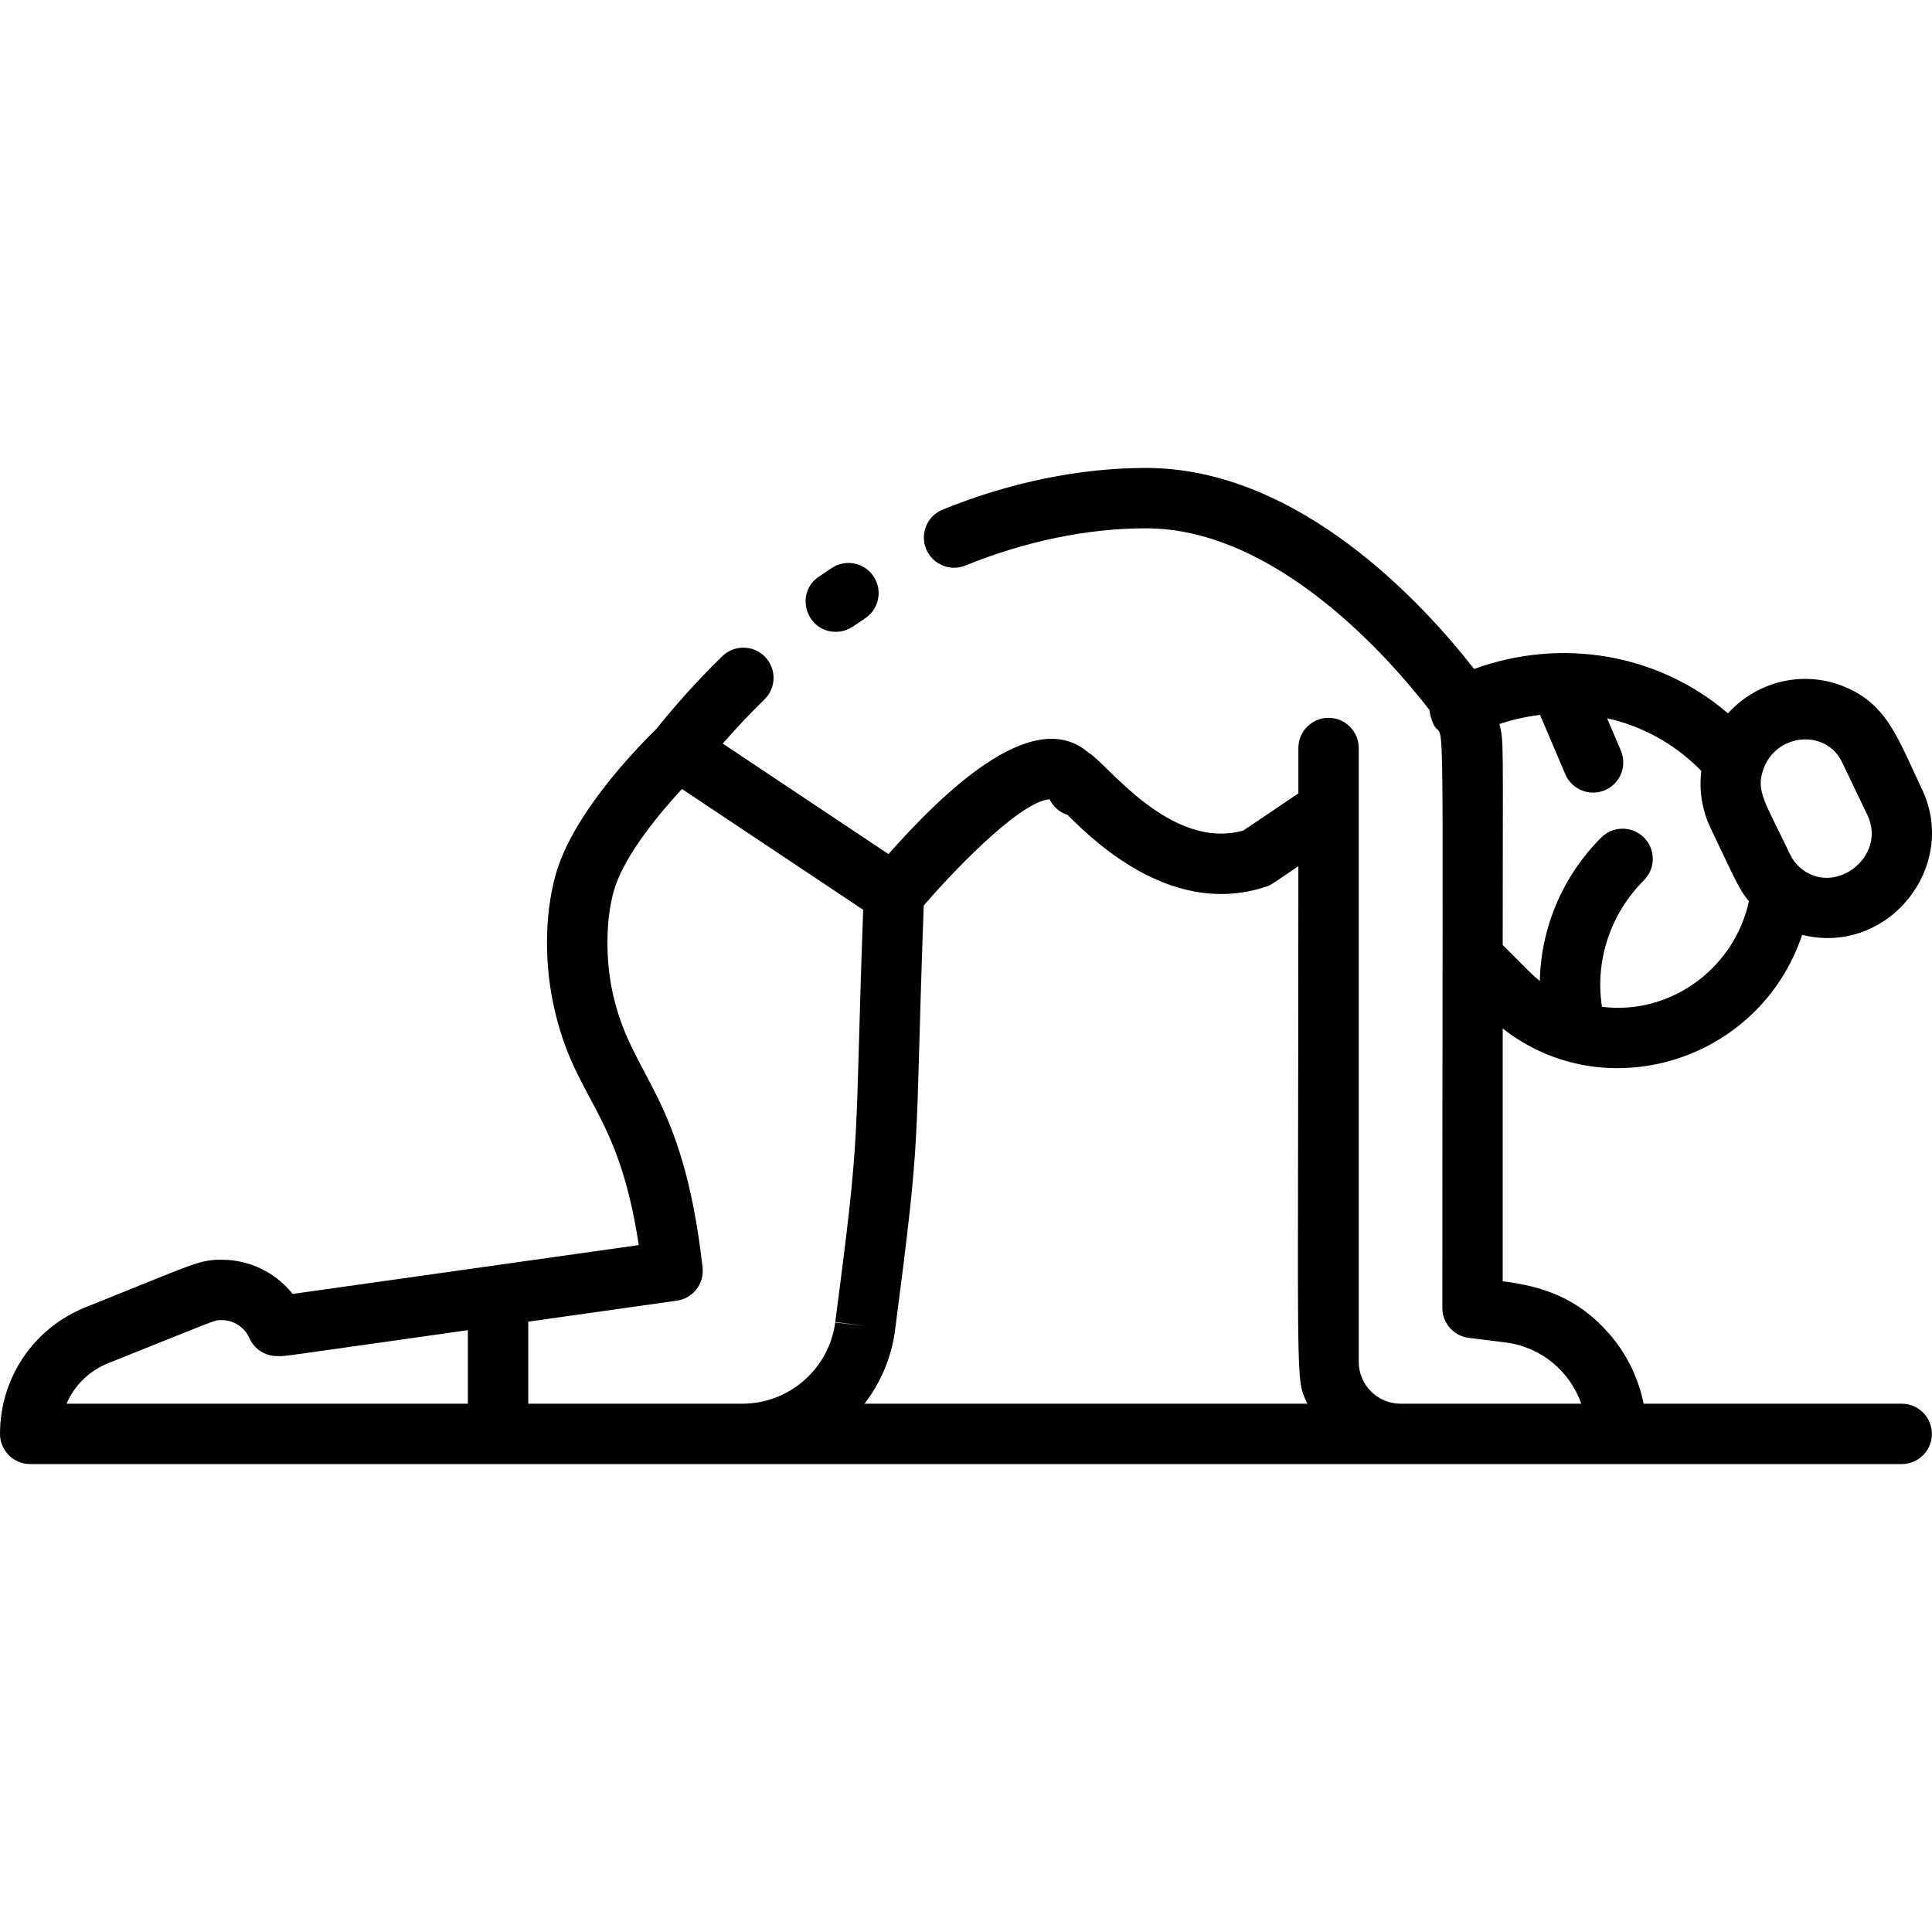 <svg id="Layer_1" enable-background="new 0 0 512.028 512.028" height="512" viewBox="0 0 512.028 512.028" width="512" xmlns="http://www.w3.org/2000/svg"><path d="m221.517 167.445c3.087 0 4.558-1.466 7.753-3.576 3.686-2.436 4.7-7.398 2.265-11.085s-7.399-4.7-11.085-2.265c-1.147.758-2.285 1.526-3.433 2.306-6.536 4.436-3.314 14.62 4.5 14.62z"/><path d="m504 372.014h-68.399c-1.395-6.922-4.579-13.396-9.312-18.741-8.14-9.231-17.333-12.373-28.035-13.708v-66.996c26.944 21.216 67.979 9.022 79.364-24.811 22.593 5.655 41.603-17.982 31.742-38.618-6.395-13.344-9.244-23.3-22.104-27.729-10.636-3.663-22.017-.352-29.307 7.637-18.635-15.982-44.382-20.103-67.279-11.751-13.462-17.275-46.411-53.283-86.979-53.283-17.474 0-36.096 3.817-53.854 11.04-4.093 1.665-6.062 6.332-4.397 10.425 1.665 4.092 6.332 6.062 10.424 4.396 15.862-6.451 32.4-9.861 47.826-9.861 34.691 0 64.913 34.883 75.167 48.175.021.318.124 1.073.314 1.715 3.955 13.456 3.083-30.646 3.083 156.725 0 4.036 3.005 7.439 7.01 7.938l9.75 1.216c9.462 1.183 17.092 7.7 20.049 16.23h-47.886c-6.108 0-11.077-4.969-11.077-11.077 0-24.17 0-155.418 0-162.69 0-4.429-3.588-8.003-8-8.003s-8 3.574-8 8.003v12.023l-14.576 9.832c-19.395 5.491-36.408-18.142-41.005-20.587-15.043-13.191-39.754 11.877-53.053 26.835-17.712-11.807-9.001-6-43.925-29.283 3.575-4.103 7.272-8.016 11.048-11.69 3.167-3.082 3.236-8.146.154-11.313-3.081-3.167-8.146-3.235-11.313-.154-6.126 5.961-12.045 12.496-17.612 19.42-2.878 2.776-20.23 19.972-25.809 36.131-3.497 10.128-4.018 24.179-1.359 36.671 5.463 25.672 17.11 27.397 22.635 63.846l-91.724 12.947c-4.487-5.64-11.369-9.065-18.788-9.065-6.154 0-7.042.968-36.032 12.564-13.815 5.527-22.741 18.712-22.741 33.591 0 4.418 3.582 8 8 8h496c4.418 0 8-3.582 8-8s-3.582-8-8-8zm-15.789-169.979 6.715 14.012c5.247 10.98-8.87 21.876-17.962 13.807-.996-.921-1.823-1.919-2.517-3.369-6.634-13.852-9.069-16.711-7.211-22.319 3.126-9.745 16.615-11.255 20.975-2.131zm-80.061-12.569 6.693 15.726c1.723 4.049 6.413 5.97 10.497 4.231 4.065-1.73 5.959-6.428 4.229-10.494l-3.648-8.574c9.173 2.07 17.616 6.597 24.51 13.49.556.557.474.342.399 1.063-.532 5.156.427 10.172 2.477 14.474 6.472 13.513 7.461 16.165 10.194 19.482-3.791 17.576-20.579 30.244-38.935 27.967-1.947-12.325 2.359-24.797 11.118-33.548 3.137-3.134 3.116-8.205 0-11.32-3.124-3.124-8.189-3.124-11.313 0-10.46 10.459-16.025 24.246-16.272 38.014-2.006-1.586-2.486-2.173-9.845-9.532 0-54.978.333-53.839-.869-58.556 3.507-1.181 7.143-1.993 10.765-2.423zm-130.017 22.355c1.077 2 2.541 3.418 4.776 4.128 8.412 8.487 28.676 27.024 52.642 19.034 1.38-.46 1.411-.598 8.549-5.413 0 142.202-.94 135.073 2.379 142.444h-117.363c4.241-5.508 7.125-12.136 8.09-19.415 7.233-55.453 5.139-45.347 7.61-112.624 5.972-6.978 24.892-27.418 33.317-28.154zm-249.449 149.459c29.534-11.813 27.966-11.419 30.089-11.419 3.167 0 6.041 1.873 7.321 4.771 1.28 2.897 4.148 4.766 7.315 4.767 2.712.001-2.878.678 50.591-6.869v19.485h-106.365c2.062-4.803 5.961-8.7 11.049-10.735zm111.316 10.734v-21.743l39.368-5.557c4.291-.605 7.319-4.517 6.831-8.822-5.289-46.661-18.968-49.918-23.899-73.089-2.024-9.512-1.689-20.812.834-28.119 2.991-8.661 11.616-19.142 17.617-25.577 11.781 7.854 35.047 23.362 48.013 32.006-2.348 64.742-.403 56.026-7.4 109.244 10.462 1.376 10.696 1.36-.017.13-1.626 12.273-12.191 21.528-24.576 21.528h-56.771z"/></svg>